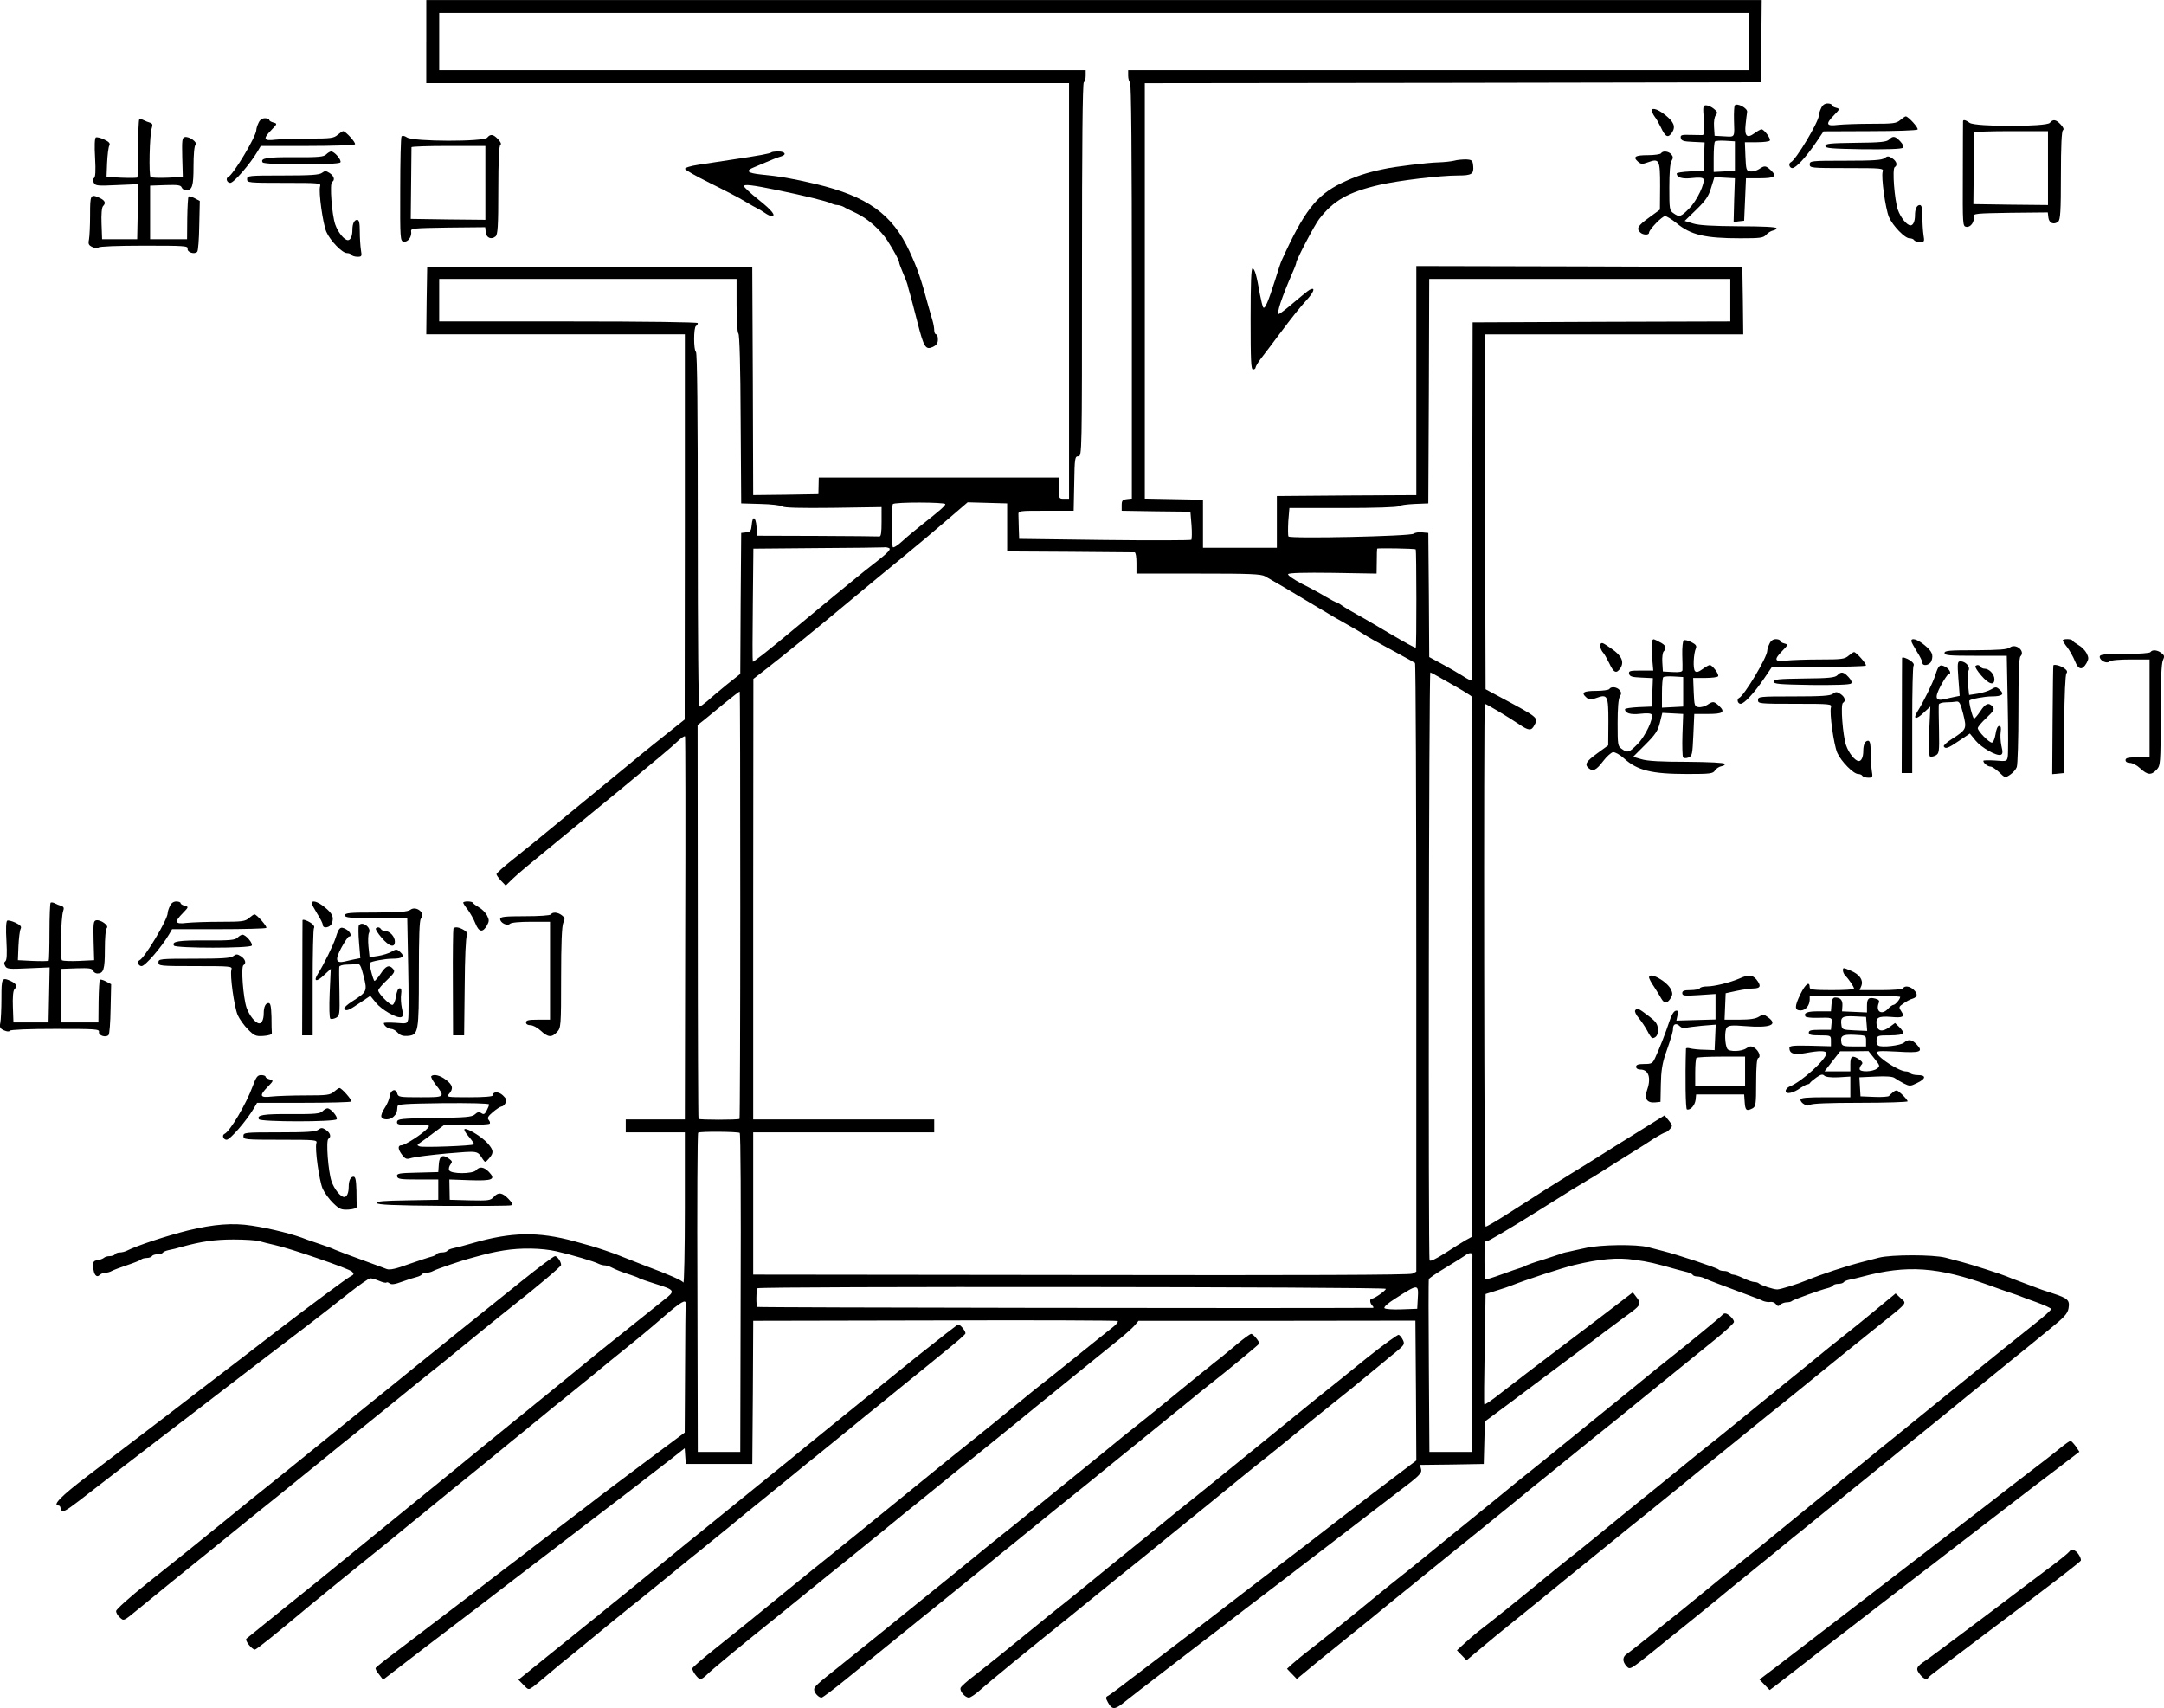 <?xml version="1.0" standalone="no"?>
<!DOCTYPE svg PUBLIC "-//W3C//DTD SVG 20010904//EN"
 "http://www.w3.org/TR/2001/REC-SVG-20010904/DTD/svg10.dtd">
<svg version="1.0" xmlns="http://www.w3.org/2000/svg"
 width="1171.593pt" height="924.631pt" viewBox="0 0 1171.593 924.631"
 preserveAspectRatio="xMidYMid meet">
<g transform="translate(-134.214,994) scale(0.1,-0.1)"
fill="#000000" stroke="none">
<g>
<path d="M3650 9715 l0 -225 1740 0 1740 0 0 -1125 0 -1125 -28 0 c-27 0 -27
1 -27 58 l0 57 -650 0 -650 0 -1 -45 -1 -45 -176 -3 -177 -2 -2 617 -3 618
-880 0 -880 0 -3 -182 -2 -183 700 0 700 0 0 -1042 -1 -1043 -94 -75 c-52 -41
-116 -93 -143 -115 -49 -40 -99 -81 -292 -240 -58 -47 -136 -112 -174 -143
-83 -69 -117 -96 -229 -186 -48 -38 -87 -73 -87 -78 0 -5 11 -21 25 -36 l25
-26 37 36 c36 34 88 77 248 208 86 70 251 206 335 275 209 173 279 231 311
262 20 19 38 31 40 26 2 -4 3 -473 1 -1040 l-2 -1033 -160 0 -160 0 0 -35 0
-35 160 0 160 0 0 -412 c0 -227 -4 -408 -8 -401 -8 12 -70 40 -212 93 -47 18
-99 39 -117 46 -18 8 -61 24 -95 35 -60 20 -79 26 -165 49 -197 54 -343 51
-553 -10 -41 -12 -87 -24 -103 -27 -15 -3 -30 -9 -33 -14 -3 -5 -16 -9 -29 -9
-13 0 -26 -4 -29 -9 -3 -5 -16 -11 -28 -14 -13 -3 -67 -21 -122 -40 -70 -26
-104 -33 -120 -27 -11 4 -47 18 -78 29 -129 47 -174 64 -203 76 -16 8 -52 21
-80 30 -27 9 -59 20 -70 24 -68 28 -194 60 -300 76 -103 16 -204 8 -345 -26
-119 -30 -274 -81 -332 -110 -10 -5 -27 -9 -37 -9 -11 0 -23 -4 -26 -10 -3 -5
-16 -10 -29 -10 -12 0 -26 -4 -31 -9 -6 -5 -21 -11 -35 -13 -21 -3 -25 -8 -23
-37 2 -41 18 -60 35 -43 7 7 20 12 30 12 10 0 26 4 36 10 9 5 46 19 82 31 36
12 69 25 75 30 5 5 19 9 31 9 13 0 26 5 29 10 3 6 17 10 30 10 13 0 26 4 29 9
3 5 18 11 33 14 16 3 46 10 68 17 106 29 179 40 281 40 61 0 124 -4 140 -9 16
-5 54 -14 84 -21 84 -18 403 -128 418 -144 12 -12 11 -16 -9 -26 -22 -12 -211
-152 -404 -300 -44 -34 -120 -93 -170 -131 -96 -73 -278 -213 -416 -319 -126
-96 -263 -201 -438 -334 -137 -104 -188 -156 -152 -156 6 0 11 -7 11 -15 0 -8
6 -15 13 -15 14 0 35 14 173 122 100 77 219 169 344 265 138 106 325 248 421
323 46 35 127 97 179 137 52 40 147 112 210 160 63 49 162 125 219 171 57 45
110 82 118 82 7 0 29 -6 48 -14 18 -8 36 -12 39 -9 3 3 11 1 18 -5 10 -7 28
-5 68 10 30 11 65 22 78 25 12 3 25 9 28 14 3 5 14 9 25 9 10 0 27 4 37 10 18
10 152 56 210 71 87 24 112 30 172 40 93 15 204 13 285 -5 87 -20 204 -55 227
-67 10 -5 25 -9 33 -9 8 0 23 -4 33 -9 29 -15 65 -29 107 -42 22 -7 45 -16 50
-20 6 -3 44 -16 85 -29 107 -33 110 -38 49 -85 -28 -22 -98 -78 -156 -125 -58
-47 -123 -98 -144 -115 -21 -16 -93 -75 -160 -130 -67 -55 -138 -113 -159
-130 -44 -36 -235 -191 -375 -305 -119 -98 -163 -134 -321 -262 -110 -89 -208
-169 -388 -316 -109 -90 -242 -197 -403 -326 -81 -66 -152 -123 -157 -127 -10
-9 30 -59 46 -59 8 0 96 70 298 239 64 53 245 200 290 236 21 17 93 75 161
130 67 55 138 114 159 130 21 17 70 57 110 90 40 33 90 74 111 90 21 17 93 75
160 130 67 55 138 114 159 130 20 17 70 57 110 90 40 33 90 74 111 90 21 17
93 75 160 130 67 55 138 114 159 130 106 85 151 123 232 193 87 75 114 90 112
65 -1 -7 -2 -167 -3 -355 l-2 -343 -192 -143 c-106 -79 -221 -166 -257 -193
-36 -28 -114 -88 -175 -134 -60 -46 -146 -112 -190 -145 -44 -34 -120 -93
-170 -130 -49 -38 -114 -87 -143 -110 -84 -64 -337 -257 -444 -338 -54 -40
-100 -77 -102 -81 -3 -4 5 -20 18 -35 l22 -29 100 77 c54 42 176 135 269 206
94 71 247 188 340 260 94 72 247 189 340 260 219 167 404 309 504 387 l80 63
3 -43 3 -42 180 0 180 0 3 387 2 388 983 2 c540 2 986 0 990 -3 5 -4 -8 -20
-28 -35 -20 -16 -107 -85 -192 -154 -85 -69 -170 -136 -188 -150 -18 -14 -57
-45 -87 -70 -94 -78 -299 -244 -339 -275 -21 -16 -115 -93 -210 -170 -94 -77
-188 -153 -209 -170 -20 -16 -93 -75 -160 -130 -68 -55 -140 -113 -161 -130
-21 -16 -115 -93 -210 -170 -245 -200 -245 -200 -388 -314 -72 -57 -131 -108
-131 -113 0 -16 32 -58 44 -58 7 0 23 12 37 26 20 21 182 155 399 329 20 17
93 75 160 130 68 55 140 114 161 130 21 17 115 93 210 170 94 77 188 154 209
170 20 17 93 75 160 130 68 55 140 114 161 130 21 17 115 93 210 170 94 77
188 154 209 170 20 17 93 75 160 130 68 55 153 124 189 153 36 29 75 64 86 77
l21 25 749 0 750 1 3 -379 2 -378 -107 -81 c-104 -78 -141 -107 -353 -270 -52
-41 -153 -118 -225 -173 -167 -128 -350 -268 -456 -350 -83 -64 -165 -127
-392 -299 -64 -50 -125 -95 -134 -100 -16 -8 -16 -12 -3 -36 21 -39 36 -41 77
-9 20 16 64 50 97 76 34 26 120 92 191 147 72 55 166 128 210 161 44 34 121
93 170 131 50 37 146 112 215 164 320 246 456 350 605 464 121 91 136 106 131
127 l-6 24 172 2 173 3 3 115 3 115 42 31 c23 17 150 111 281 210 132 98 282
211 335 251 53 39 115 86 139 103 47 36 50 45 23 79 l-19 25 -74 -57 c-40 -31
-179 -137 -308 -234 -129 -98 -276 -210 -327 -250 -50 -40 -93 -70 -95 -65 -2
4 -1 140 2 302 l5 295 60 19 c33 10 69 22 80 27 81 32 267 93 340 111 138 33
235 42 327 28 75 -10 112 -19 228 -52 19 -5 45 -12 58 -15 12 -3 25 -9 28 -14
3 -5 14 -9 25 -9 10 0 27 -4 37 -9 9 -5 44 -19 77 -31 33 -12 69 -26 80 -30
11 -4 47 -18 80 -30 33 -12 70 -26 81 -32 12 -5 30 -8 40 -6 11 2 24 -3 31
-12 9 -12 14 -13 24 -2 7 6 23 12 34 12 12 0 25 3 28 7 7 7 159 62 195 70 12
3 25 9 28 14 3 5 16 9 29 9 13 0 26 4 29 9 3 5 18 11 33 14 16 3 46 10 68 16
242 65 409 53 690 -48 33 -12 80 -29 105 -37 25 -8 52 -18 60 -21 8 -4 48 -18
89 -33 41 -15 76 -31 78 -36 1 -5 -39 -41 -90 -81 -78 -62 -232 -185 -443
-357 -192 -156 -302 -245 -334 -271 -21 -16 -91 -74 -156 -127 -66 -53 -187
-152 -271 -220 -83 -68 -206 -168 -273 -223 -68 -55 -140 -113 -161 -130 -21
-16 -93 -75 -160 -130 -67 -55 -136 -111 -154 -125 -18 -14 -77 -61 -131 -106
-55 -44 -109 -87 -121 -95 -28 -17 -29 -43 -4 -70 18 -19 19 -18 151 88 73 59
150 122 171 138 21 17 93 75 160 130 67 55 138 114 159 130 20 17 93 75 160
130 67 55 139 114 160 130 21 17 93 75 160 130 67 55 139 114 160 130 21 17
93 75 160 130 67 55 139 114 160 130 21 17 93 75 160 130 67 55 139 114 160
130 21 17 91 74 156 127 66 53 162 131 214 174 78 63 96 83 101 111 8 45 -3
55 -86 82 -38 12 -79 26 -90 31 -11 4 -47 18 -80 30 -33 12 -69 26 -80 31 -25
11 -187 63 -240 77 -22 6 -62 17 -90 24 -66 17 -294 17 -360 0 -27 -7 -66 -17
-85 -22 -95 -24 -227 -68 -305 -100 -50 -21 -143 -50 -161 -50 -22 0 -90 23
-100 33 -4 4 -15 7 -24 7 -9 0 -35 9 -58 20 -22 11 -48 20 -56 20 -8 0 -18 5
-21 10 -3 6 -17 10 -30 10 -13 0 -26 4 -29 8 -5 8 -224 81 -301 100 -22 6 -59
15 -81 21 -62 16 -258 14 -339 -5 -39 -8 -81 -18 -95 -21 -14 -2 -34 -8 -45
-13 -11 -4 -54 -18 -95 -31 -41 -12 -79 -26 -85 -29 -5 -4 -19 -10 -30 -13
-11 -3 -58 -19 -104 -36 -46 -17 -86 -29 -88 -27 -3 2 -4 44 -4 93 0 118 0
113 11 113 9 0 109 59 268 158 166 105 248 155 279 173 17 10 56 33 85 52 29
19 91 58 138 87 47 29 109 68 137 87 29 18 57 33 61 33 5 0 16 8 25 18 15 16
15 20 -6 46 l-23 28 -82 -51 c-172 -107 -238 -148 -277 -173 -22 -14 -89 -56
-150 -93 -124 -77 -159 -99 -333 -211 -67 -43 -125 -77 -127 -74 -8 8 -11
2830 -4 2830 8 0 128 -72 186 -111 51 -35 66 -36 82 -5 23 41 23 41 -184 152
l-80 43 -3 960 -2 961 700 0 700 0 -2 183 -3 182 -882 3 -883 2 0 -620 0 -620
-377 -2 -378 -3 0 -140 0 -140 -200 0 -200 0 0 130 0 130 -157 3 -158 3 0
1124 0 1125 1668 2 1667 3 3 223 2 222 -3615 0 -3615 0 0 -225z m7160 0 l0
-155 -1680 0 -1680 0 0 -29 c0 -17 5 -33 10 -36 7 -4 10 -392 10 -1130 l0
-1124 -27 -3 c-24 -3 -28 -8 -28 -33 l0 -30 186 -3 186 -2 6 -73 c3 -39 2 -75
-1 -79 -4 -3 -215 -4 -469 -1 l-463 6 -2 54 c-1 29 -2 63 -2 76 -1 22 0 22
149 22 l150 0 3 148 c2 139 4 147 22 147 20 0 20 11 20 1009 0 663 3 1012 10
1016 6 3 10 19 10 36 l0 29 -1750 0 -1750 0 0 155 0 155 3545 0 3545 0 0 -155z
m-5480 -1428 c0 -81 4 -147 10 -153 6 -6 11 -181 12 -464 l3 -455 104 -3 c58
-1 111 -8 118 -13 8 -8 98 -10 275 -8 l263 4 0 -80 c0 -58 -3 -80 -12 -79 -7
1 -159 2 -337 3 l-325 1 -3 48 c-4 56 -22 63 -26 10 -3 -32 -7 -37 -30 -40
l-27 -3 -3 -381 -2 -382 -73 -58 c-39 -32 -87 -72 -105 -89 -19 -16 -38 -30
-43 -30 -6 0 -9 372 -9 957 0 637 -3 959 -10 963 -13 8 -13 132 0 140 6 3 10
10 10 16 0 5 -269 9 -700 9 l-700 0 0 115 0 115 805 0 805 0 0 -143z m5380 28
l0 -115 -697 -2 -698 -3 -2 -965 c-2 -531 -3 -969 -3 -973 0 -4 -24 7 -52 26
-29 18 -81 48 -115 66 l-63 34 -2 336 -3 336 -33 3 c-18 2 -39 -1 -46 -7 -16
-14 -671 -28 -678 -15 -3 5 -3 42 -1 82 l6 72 291 0 c171 0 296 4 302 10 5 5
43 10 84 12 l75 3 3 608 2 607 815 0 815 0 0 -115z m-4250 -1104 c0 -9 -28
-34 -126 -111 -32 -25 -79 -64 -105 -88 -26 -24 -50 -39 -53 -34 -7 11 -7 222
0 233 7 12 284 11 284 0z m335 -126 l0 -130 340 -2 c187 -2 345 -3 350 -3 6 0
10 -25 10 -57 l0 -58 335 0 c279 0 339 -2 362 -15 43 -24 135 -78 268 -158 69
-42 150 -89 180 -105 30 -17 66 -38 80 -47 25 -17 86 -51 210 -118 36 -19 68
-38 73 -41 4 -4 7 -747 7 -1651 l0 -1644 -22 -11 c-16 -7 -587 -9 -1795 -7
l-1773 2 0 385 0 385 490 0 490 0 0 35 0 35 -490 0 -490 0 0 1193 1 1192 71
55 c84 65 279 223 493 402 55 46 163 135 240 198 77 63 189 157 248 208 l108
93 107 -3 107 -3 0 -130z m-638 -113 c9 -6 -12 -27 -64 -68 -42 -32 -95 -75
-118 -94 -23 -19 -73 -60 -110 -90 -37 -30 -152 -126 -256 -212 -104 -87 -190
-154 -191 -150 -2 4 -2 143 0 309 l3 303 342 3 c188 1 351 3 362 4 11 2 26 -1
32 -5z m2850 -6 c4 -4 5 -528 0 -532 -2 -3 -62 30 -133 72 -71 42 -154 91
-184 107 -30 17 -67 38 -82 49 -14 10 -29 18 -32 18 -3 0 -28 13 -55 29 -28
17 -86 49 -131 71 -45 24 -77 46 -74 52 5 7 87 9 243 7 l236 -4 1 65 c0 36 1
67 2 70 2 4 204 1 209 -4z m191 -728 c59 -33 109 -64 112 -69 3 -4 4 -664 2
-1466 l-2 -1459 -33 -18 c-17 -10 -67 -41 -110 -69 -50 -32 -81 -47 -85 -40
-8 13 -4 3183 4 3183 3 0 53 -28 112 -62z m-3848 -1198 c0 -634 -2 -1155 -4
-1157 -6 -6 -217 -6 -222 0 -2 2 -4 483 -4 1068 l-1 1064 32 25 c17 14 67 55
112 92 45 37 83 66 84 64 2 -2 3 -522 3 -1156z m-3 -1233 c5 -3 7 -393 5 -866
l-2 -861 -115 0 -115 0 -2 861 c-2 473 0 863 4 867 8 8 213 6 225 -1z m3967
-665 c-1 -7 -2 -248 -2 -537 l-2 -525 -115 0 -114 0 -3 463 c-2 254 -2 467 0
472 1 6 42 33 90 62 48 29 96 59 107 67 22 17 41 16 39 -2z m-469 -179 c0 -10
-62 -53 -75 -53 -14 0 -12 -24 2 -38 7 -7 8 -12 3 -12 -433 -3 -3330 1 -3333
5 -7 6 -6 90 1 101 6 11 3402 8 3402 -3z m173 -54 l-3 -54 -84 -3 c-46 -2 -88
1 -93 6 -6 6 18 27 59 53 125 80 126 80 121 -2z"/>
</g>
<g>
<path d="M10734 9369 c-3 -5 -5 -40 -4 -77 3 -99 7 -93 -52 -90 l-53 3 -3 48
c-2 29 2 55 10 64 10 13 9 18 -11 34 -13 11 -32 19 -42 19 -17 0 -18 -6 -12
-80 5 -65 3 -80 -8 -81 -8 0 -38 0 -67 1 -47 1 -53 -1 -50 -17 3 -15 15 -19
66 -21 l63 -3 -3 -77 -3 -77 -72 -3 c-40 -2 -73 -7 -73 -11 0 -22 30 -31 82
-25 35 4 58 3 62 -4 12 -20 -34 -118 -76 -160 -46 -47 -54 -49 -86 -26 -21 14
-22 22 -22 140 0 79 4 131 12 143 9 15 9 23 -1 35 -15 18 -47 21 -56 6 -3 -5
-35 -10 -70 -10 -70 0 -84 -9 -55 -35 16 -14 23 -15 53 -4 63 23 67 15 67
-128 l-1 -128 -59 -43 c-61 -44 -69 -59 -48 -80 15 -15 48 -16 48 -2 0 17 71
90 87 90 8 0 36 -17 62 -38 77 -64 154 -82 346 -82 108 0 124 2 139 19 10 11
27 21 37 23 11 2 20 8 19 13 0 6 -75 10 -203 10 -143 1 -216 5 -248 15 l-46
14 62 60 c51 50 67 72 81 119 l18 58 55 -3 56 -3 -4 -118 -3 -119 28 4 29 3 5
115 5 115 74 0 c82 0 96 10 60 44 -27 25 -33 26 -64 5 -13 -8 -34 -14 -47 -12
-21 3 -23 8 -26 81 l-3 77 65 0 c36 0 67 4 70 9 7 10 -31 61 -45 61 -5 0 -23
-10 -39 -22 -40 -29 -54 -15 -47 49 3 26 6 56 8 66 5 21 -56 53 -67 36z m1
-274 l0 -80 -57 -3 -58 -3 0 79 c0 43 3 82 7 86 4 4 30 6 58 4 l50 -3 0 -80z"/>
</g>
<g>
<path d="M11202 9355 c-7 -14 -12 -31 -12 -38 0 -35 -125 -243 -152 -255 -15
-7 -8 -32 8 -32 19 0 73 58 127 137 l42 62 252 1 c138 0 254 4 257 9 6 9 -51
71 -64 71 -4 0 -17 -9 -30 -20 -21 -18 -37 -20 -154 -20 -72 0 -155 -3 -183
-6 -64 -8 -69 4 -21 53 32 33 32 34 10 40 -12 3 -22 9 -22 14 0 5 -11 9 -23 9
-16 0 -28 -9 -35 -25z"/>
</g>
<g>
<path d="M10287 9333 c4 -10 11 -22 16 -28 5 -5 19 -30 31 -54 25 -54 39 -60
61 -28 20 32 10 57 -39 96 -44 35 -80 42 -69 14z"/>
</g>
<g>
<path d="M2096 9293 c-3 -4 -6 -75 -6 -158 0 -83 -2 -154 -4 -156 -2 -2 -41
-3 -86 -1 l-81 4 3 76 c2 42 7 85 12 94 6 12 -1 20 -28 33 -19 9 -39 14 -45
11 -6 -4 -8 -46 -4 -110 4 -72 2 -105 -6 -110 -7 -5 -8 -13 -1 -25 8 -17 21
-18 125 -13 l116 5 -3 -149 -3 -149 -95 0 -95 0 -3 84 c-2 49 1 88 8 95 17 17
11 30 -17 44 -51 23 -53 20 -53 -92 0 -57 -3 -117 -6 -133 -5 -24 -2 -31 20
-41 16 -7 28 -8 31 -2 4 6 103 10 246 10 223 0 240 -1 237 -17 -3 -19 38 -32
52 -16 5 4 10 68 11 142 l3 133 -28 15 c-15 8 -30 12 -33 9 -3 -3 -6 -56 -7
-118 l-1 -113 -100 0 -100 0 0 145 0 145 83 3 c67 2 83 0 88 -13 3 -8 14 -15
23 -15 34 0 41 21 41 130 0 61 4 110 11 117 12 12 -34 46 -58 41 -15 -3 -16
-18 -14 -110 l3 -106 -82 -4 c-45 -2 -86 0 -92 3 -11 7 -6 232 6 266 6 18 4
24 -10 29 -11 3 -26 9 -35 14 -9 5 -20 6 -23 3z"/>
</g>
<g>
<path d="M2742 9275 c-7 -14 -12 -31 -12 -38 0 -35 -125 -243 -152 -255 -16
-7 -7 -32 11 -32 19 0 108 103 148 171 l17 29 253 0 c138 0 254 4 257 9 6 9
-51 71 -64 71 -4 0 -17 -9 -30 -20 -21 -18 -37 -20 -154 -20 -72 0 -155 -3
-183 -6 -64 -8 -69 4 -21 53 32 33 32 34 10 40 -12 3 -22 9 -22 14 0 5 -11 9
-23 9 -16 0 -28 -9 -35 -25z"/>
</g>
<g>
<path d="M11970 9283 c0 -5 -1 -134 -1 -288 -1 -275 -1 -280 19 -283 23 -4 45
27 40 56 -3 16 14 17 199 20 l202 2 3 -27 c3 -31 30 -42 53 -23 12 10 15 55
15 251 0 159 4 240 11 244 7 5 2 16 -12 31 -26 28 -42 30 -59 9 -18 -22 -405
-22 -434 0 -22 16 -36 19 -36 8z m460 -253 l0 -200 -202 2 -202 3 2 190 c1
105 2 193 2 198 0 4 90 7 200 7 l200 0 0 -200z"/>
</g>
<g>
<path d="M3516 9201 c-4 -6 -7 -135 -7 -288 -1 -271 0 -278 19 -281 23 -4 45
27 40 56 -3 16 14 17 199 20 l202 2 3 -27 c3 -31 30 -42 53 -23 12 10 15 55
15 251 0 159 4 240 11 244 7 5 2 16 -12 31 -26 28 -42 30 -59 9 -19 -23 -400
-22 -434 1 -16 10 -26 11 -30 5z m454 -251 l0 -200 -202 2 -202 3 2 190 c1
105 2 193 2 198 0 4 90 7 200 7 l200 0 0 -200z"/>
</g>
<g>
<path d="M11569 9184 c-13 -12 -46 -16 -180 -17 -138 -2 -164 -4 -164 -17 0
-13 31 -15 204 -18 128 -1 208 1 215 8 6 6 2 18 -14 35 -27 29 -40 31 -61 9z"/>
</g>
<g>
<path d="M3108 9104 c-13 -13 -41 -16 -169 -15 -150 1 -189 -5 -175 -28 10
-15 412 -15 421 0 8 12 -32 59 -50 59 -6 0 -18 -7 -27 -16z"/>
</g>
<g>
<path d="M5518 9115 c-6 -6 -62 -17 -218 -40 -58 -9 -138 -21 -177 -27 -41 -6
-73 -16 -72 -22 0 -6 62 -41 137 -78 75 -37 160 -81 187 -98 28 -17 57 -33 65
-37 8 -3 27 -15 42 -25 14 -10 31 -18 37 -18 27 0 4 30 -70 89 -43 34 -79 68
-79 73 0 12 43 7 180 -21 150 -31 272 -61 292 -72 10 -5 25 -9 33 -9 8 0 23
-4 33 -9 9 -6 42 -22 72 -36 61 -29 129 -90 167 -148 37 -58 63 -107 63 -117
0 -6 9 -29 19 -53 10 -23 22 -53 26 -67 3 -14 10 -38 15 -55 5 -16 22 -84 39
-149 35 -137 44 -152 84 -134 20 10 27 20 27 41 0 15 -4 27 -10 27 -5 0 -10
10 -10 22 0 12 -4 35 -9 52 -5 17 -15 51 -22 76 -40 150 -59 205 -103 300 -93
201 -228 297 -508 364 -128 30 -198 42 -293 51 -77 8 -90 20 -39 40 21 9 50
21 64 27 32 14 60 25 83 32 29 9 19 26 -16 26 -19 0 -36 -2 -39 -5z"/>
</g>
<g>
<path d="M11545 9084 c-14 -11 -63 -14 -212 -14 -186 0 -193 -1 -193 -20 0
-19 7 -20 201 -20 192 0 200 -1 194 -19 -9 -29 15 -201 34 -246 21 -48 86
-115 111 -115 11 0 22 -4 25 -10 3 -5 18 -10 32 -10 24 0 25 2 19 38 -3 20 -6
65 -6 100 0 46 -4 62 -14 62 -16 0 -26 -21 -26 -55 0 -33 -10 -55 -24 -55 -20
0 -54 42 -69 85 -18 53 -31 221 -17 230 17 10 11 32 -13 48 -20 13 -26 13 -42
1z"/>
</g>
<g>
<path d="M9215 9070 c-16 -4 -55 -8 -85 -9 -55 -1 -238 -23 -295 -36 -97 -20
-155 -40 -232 -77 -135 -66 -201 -152 -322 -418 -4 -8 -20 -55 -35 -105 -37
-116 -55 -159 -64 -150 -4 3 -12 37 -19 73 -17 99 -27 135 -39 139 -8 3 -11
-80 -11 -272 0 -227 2 -275 13 -275 8 0 14 5 14 11 0 5 13 27 28 47 16 20 61
80 100 132 75 100 106 139 159 198 32 38 35 59 5 43 -9 -5 -48 -37 -87 -70
-38 -33 -74 -60 -79 -61 -15 0 15 89 75 227 11 24 19 47 19 51 0 15 99 204
124 236 77 100 157 146 326 185 105 24 328 51 427 51 73 0 85 8 81 51 -3 31
-6 34 -38 36 -19 0 -48 -2 -65 -7z"/>
</g>
<g>
<path d="M3085 9004 c-14 -11 -63 -14 -212 -14 -186 0 -193 -1 -193 -20 0 -19
7 -20 201 -20 192 0 200 -1 194 -19 -9 -29 15 -201 34 -246 21 -48 86 -115
111 -115 11 0 22 -4 25 -10 3 -5 18 -10 32 -10 24 0 25 2 19 38 -3 20 -6 65
-6 100 0 46 -4 62 -14 62 -16 0 -26 -21 -26 -55 0 -33 -10 -55 -24 -55 -20 0
-54 42 -69 85 -18 53 -31 221 -17 230 17 10 11 32 -13 48 -20 13 -26 13 -42 1z"/>
</g>
<g>
<path d="M10287 6473 c-4 -3 -4 -42 -1 -85 l7 -78 -67 0 c-59 0 -67 -2 -64
-17 3 -15 16 -19 66 -21 l63 -3 -3 -77 -3 -77 -72 -3 c-40 -2 -73 -7 -73 -11
0 -22 30 -31 82 -25 35 4 58 3 62 -4 12 -20 -34 -118 -76 -160 -46 -47 -54
-49 -86 -26 -21 14 -22 22 -22 140 0 79 4 131 12 143 9 15 9 23 -1 35 -15 18
-47 21 -56 6 -3 -5 -35 -10 -70 -10 -70 0 -84 -9 -55 -35 16 -14 23 -15 53 -4
63 23 67 15 67 -128 l-1 -128 -59 -43 c-62 -45 -71 -61 -45 -82 22 -18 40 -9
77 40 19 25 43 46 53 48 11 1 37 -13 59 -33 73 -66 149 -85 344 -85 125 0 138
2 149 19 7 11 23 21 35 23 13 2 21 8 18 13 -3 6 -82 10 -205 11 -139 0 -214 4
-246 14 l-45 13 66 66 c55 55 68 75 79 119 l13 53 57 -3 56 -3 -4 -112 c-2
-61 0 -116 3 -122 4 -6 15 -7 29 -2 21 8 22 16 27 122 l5 114 74 0 c82 0 96
10 60 44 -27 25 -33 26 -64 5 -13 -8 -34 -14 -47 -12 -21 3 -23 8 -26 81 l-3
77 65 0 c36 0 67 4 70 9 7 10 -31 61 -45 61 -5 0 -23 -10 -39 -22 -22 -16 -33
-19 -41 -11 -12 12 -8 96 5 124 5 13 -1 21 -25 33 -17 9 -36 13 -41 10 -5 -4
-9 -38 -8 -78 1 -39 2 -77 1 -84 -1 -9 -16 -12 -53 -10 l-53 3 -3 49 c-2 27 2
54 7 59 19 19 12 35 -21 51 -36 19 -33 18 -41 9z m168 -278 l0 -80 -57 -3 -58
-3 0 79 c0 43 3 82 7 86 4 4 30 6 58 4 l50 -3 0 -80z"/>
</g>
<g>
<path d="M10922 6455 c-7 -14 -12 -31 -12 -38 0 -35 -125 -243 -152 -255 -15
-7 -8 -32 8 -32 19 0 73 58 127 137 l42 62 251 1 c138 0 254 3 258 7 6 7 -52
73 -64 73 -4 0 -17 -9 -30 -20 -21 -18 -37 -20 -154 -20 -72 0 -155 -3 -183
-6 -64 -8 -69 4 -21 53 32 33 32 34 10 40 -12 3 -22 9 -22 14 0 5 -11 9 -23 9
-16 0 -28 -9 -35 -25z"/>
</g>
<g>
<path d="M11690 6470 c0 -5 14 -31 30 -57 17 -26 30 -53 30 -60 0 -22 40 -15
49 9 12 33 3 53 -39 87 -38 31 -70 40 -70 21z"/>
</g>
<g>
<path d="M12510 6473 c0 -3 11 -21 25 -38 13 -18 32 -51 41 -74 19 -48 40 -51
63 -10 12 22 12 29 0 53 -8 15 -27 35 -44 44 -16 10 -31 20 -33 25 -4 9 -52
10 -52 0z"/>
</g>
<g>
<path d="M10007 6454 c-6 -7 2 -34 16 -49 5 -5 19 -30 31 -54 25 -54 39 -60
61 -28 22 34 7 68 -49 106 -48 33 -50 34 -59 25z"/>
</g>
<g>
<path d="M12224 6435 c-15 -11 -57 -14 -186 -15 -143 0 -168 -2 -168 -15 0
-13 25 -15 169 -15 l168 0 5 -261 c3 -144 3 -273 0 -287 -5 -24 -7 -24 -68
-19 -35 2 -64 2 -64 -2 0 -12 24 -31 39 -31 8 0 29 -14 47 -31 32 -31 32 -31
59 -13 15 10 31 28 36 41 5 14 9 151 9 307 0 197 3 285 11 293 28 28 -25 72
-57 48z"/>
</g>
<g>
<path d="M12985 6410 c-4 -6 -62 -10 -141 -10 -111 0 -134 -3 -134 -15 0 -21
39 -40 53 -26 7 7 53 11 114 11 l103 0 0 -265 0 -265 -65 0 c-51 0 -65 -3 -65
-15 0 -9 9 -15 24 -15 13 0 38 -13 56 -30 39 -36 59 -38 88 -7 21 23 22 30 22
295 0 185 4 279 12 297 10 22 9 27 -8 40 -22 17 -50 19 -59 5z"/>
</g>
<g>
<path d="M11640 6378 c0 -2 -1 -142 -1 -313 l-1 -310 29 0 28 0 0 285 c0 157
3 290 7 296 5 7 -2 18 -17 28 -21 14 -45 21 -45 14z"/>
</g>
<g>
<path d="M11945 6266 l7 -93 -30 -6 c-16 -3 -40 -9 -53 -12 -49 -11 -54 8 -19
74 18 33 37 61 41 61 19 0 8 27 -16 40 -30 16 -38 10 -55 -45 -13 -41 -66
-149 -97 -197 -26 -42 -7 -46 33 -7 l37 34 -6 -132 c-3 -75 -2 -135 4 -138 5
-3 18 -1 30 5 20 11 21 18 19 138 -2 70 -2 132 -1 138 0 6 18 12 39 12 20 0
46 2 56 4 16 2 22 -8 37 -67 20 -81 19 -84 -62 -136 -27 -17 -46 -35 -43 -40
9 -15 23 -10 83 31 l58 39 31 -38 c32 -39 115 -86 137 -77 10 4 11 15 3 48 -5
24 -7 58 -4 76 3 22 1 32 -8 32 -9 0 -16 -18 -20 -45 -4 -26 -13 -45 -20 -45
-15 0 -76 62 -76 78 0 7 21 32 47 56 40 38 45 47 34 60 -21 25 -39 19 -67 -24
-15 -22 -30 -40 -34 -40 -7 0 -31 93 -25 98 8 8 83 22 120 22 57 0 71 12 45
35 -19 18 -23 18 -48 3 -15 -9 -48 -19 -73 -23 l-46 -7 -6 58 c-3 31 -2 65 3
74 11 20 -16 50 -44 50 -16 0 -17 -8 -11 -94z"/>
</g>
<g>
<path d="M12037 6334 c-3 -4 10 -26 31 -50 42 -49 72 -57 72 -21 0 27 -28 57
-53 57 -9 0 -19 5 -22 10 -7 11 -19 13 -28 4z"/>
</g>
<g>
<path d="M12459 6338 c-1 -2 -3 -135 -4 -296 l-2 -293 31 3 31 3 3 264 c1 158
6 269 12 276 7 9 3 17 -14 29 -22 14 -53 21 -57 14z"/>
</g>
<g>
<path d="M11289 6284 c-13 -12 -46 -16 -180 -17 -138 -2 -164 -4 -164 -17 0
-13 31 -15 204 -18 128 -1 208 1 215 8 6 6 2 18 -14 35 -27 29 -40 31 -61 9z"/>
</g>
<g>
<path d="M11265 6184 c-14 -11 -63 -14 -212 -14 -186 0 -193 -1 -193 -20 0
-19 7 -20 201 -20 192 0 200 -1 194 -19 -9 -29 15 -201 34 -246 21 -47 88
-115 113 -115 9 0 20 -4 23 -10 3 -5 18 -10 32 -10 24 0 25 2 19 38 -3 20 -6
65 -6 100 0 46 -4 62 -14 62 -16 0 -26 -21 -26 -55 0 -33 -10 -55 -24 -55 -20
0 -54 42 -69 85 -18 53 -31 221 -17 230 17 10 11 32 -13 48 -20 13 -26 13 -42
1z"/>
</g>
<g>
<path d="M1616 5053 c-3 -4 -6 -75 -6 -158 0 -83 -2 -154 -4 -156 -2 -2 -41
-3 -86 -1 l-81 4 3 76 c2 42 7 85 12 94 6 12 -1 20 -28 33 -19 9 -39 14 -45
11 -6 -4 -8 -46 -4 -110 4 -72 2 -105 -6 -110 -7 -5 -8 -13 -1 -25 8 -17 21
-18 125 -13 l116 5 -3 -149 -3 -149 -95 0 -95 0 -3 84 c-2 49 1 88 8 95 17 17
11 30 -17 44 -51 23 -53 20 -53 -92 0 -57 -3 -117 -6 -133 -5 -24 -2 -31 20
-41 16 -7 28 -8 31 -2 4 6 103 10 246 10 223 0 240 -1 237 -17 -3 -19 38 -32
52 -16 5 4 10 68 11 142 l3 133 -28 15 c-15 8 -30 12 -33 9 -3 -3 -6 -56 -7
-118 l-1 -113 -100 0 -100 0 0 145 0 145 83 3 c67 2 83 0 88 -13 3 -8 14 -15
23 -15 34 0 41 21 41 130 0 61 4 110 11 117 12 12 -34 46 -58 41 -15 -3 -16
-18 -14 -110 l3 -106 -82 -4 c-45 -2 -86 0 -92 3 -11 7 -6 232 6 266 6 18 4
24 -10 29 -11 3 -26 9 -35 14 -9 5 -20 6 -23 3z"/>
</g>
<g>
<path d="M2262 5035 c-7 -14 -12 -31 -12 -38 0 -35 -125 -243 -152 -255 -16
-7 -7 -32 11 -32 19 0 108 103 148 171 l17 29 251 0 c139 0 255 3 259 7 6 7
-52 73 -64 73 -4 0 -17 -9 -30 -20 -21 -18 -37 -20 -154 -20 -72 0 -155 -3
-183 -6 -64 -8 -69 4 -21 53 32 33 32 34 10 40 -12 3 -22 9 -22 14 0 5 -11 9
-23 9 -16 0 -28 -9 -35 -25z"/>
</g>
<g>
<path d="M3030 5050 c0 -5 14 -31 30 -57 17 -26 30 -53 30 -60 0 -22 40 -15
49 9 12 33 3 53 -39 87 -38 31 -70 40 -70 21z"/>
</g>
<g>
<path d="M3850 5053 c0 -3 11 -21 25 -38 13 -18 32 -51 41 -74 19 -48 40 -51
63 -10 12 22 12 29 0 53 -8 15 -27 35 -44 44 -16 10 -31 20 -33 25 -4 9 -52
10 -52 0z"/>
</g>
<g>
<path d="M3564 5015 c-15 -11 -57 -14 -186 -15 -143 0 -168 -2 -168 -15 0 -13
25 -15 169 -15 l168 0 5 -261 c3 -144 3 -273 0 -287 -5 -24 -7 -24 -68 -19
-35 2 -64 2 -64 -2 0 -13 24 -31 40 -31 9 0 25 -9 35 -20 14 -15 29 -20 54
-18 59 5 61 17 61 339 0 199 3 288 11 296 28 28 -25 72 -57 48z"/>
</g>
<g>
<path d="M4325 4990 c-4 -6 -62 -10 -141 -10 -111 0 -134 -3 -134 -15 0 -21
39 -40 53 -26 7 7 53 11 114 11 l103 0 0 -265 0 -265 -65 0 c-51 0 -65 -3 -65
-15 0 -9 9 -15 24 -15 13 0 38 -13 56 -30 39 -36 59 -38 88 -7 21 23 22 30 22
295 0 185 4 279 12 297 10 22 9 27 -8 40 -22 17 -50 19 -59 5z"/>
</g>
<g>
<path d="M2980 4958 c0 -2 -1 -142 -1 -313 l-1 -310 29 0 28 0 0 285 c0 157 3
290 7 296 5 7 -2 18 -17 28 -21 14 -45 21 -45 14z"/>
</g>
<g>
<path d="M3285 4930 c-3 -5 -3 -47 1 -93 l7 -84 -31 -6 c-16 -3 -40 -9 -53
-12 -49 -11 -54 8 -19 74 18 33 37 61 41 61 19 0 8 27 -16 40 -30 16 -38 10
-55 -45 -13 -41 -66 -149 -97 -197 -26 -42 -7 -46 33 -7 l37 34 -6 -132 c-3
-75 -2 -135 4 -138 5 -3 18 -1 30 5 20 11 21 18 19 138 -2 70 -2 132 -1 138 0
6 18 12 39 12 20 0 46 2 56 4 16 2 22 -8 37 -67 20 -81 19 -84 -62 -136 -27
-17 -46 -35 -43 -40 9 -15 23 -10 83 31 l58 39 31 -38 c32 -39 115 -86 137
-77 10 4 11 15 3 48 -5 24 -7 58 -4 76 3 22 1 32 -8 32 -9 0 -16 -18 -20 -45
-4 -26 -13 -45 -20 -45 -15 0 -76 62 -76 78 0 7 21 32 47 56 40 38 45 47 34
60 -21 25 -39 19 -67 -24 -15 -22 -30 -40 -34 -40 -7 0 -31 93 -25 98 8 8 83
22 120 22 57 0 71 12 45 35 -19 18 -23 18 -48 3 -15 -9 -48 -19 -73 -23 l-46
-7 -6 58 c-3 31 -2 65 3 74 15 28 -38 67 -55 40z"/>
</g>
<g>
<path d="M3377 4914 c-3 -4 10 -26 31 -50 42 -49 72 -57 72 -21 0 27 -28 57
-53 57 -9 0 -19 5 -22 10 -7 11 -19 13 -28 4z"/>
</g>
<g>
<path d="M3797 4913 c-2 -5 -4 -136 -3 -293 l1 -285 30 0 30 0 3 264 c1 158 6
269 12 276 7 9 3 17 -14 29 -27 17 -52 21 -59 9z"/>
</g>
<g>
<path d="M2628 4864 c-13 -13 -41 -16 -169 -15 -150 1 -189 -5 -175 -28 10
-15 412 -15 421 0 8 12 -32 59 -50 59 -6 0 -18 -7 -27 -16z"/>
</g>
<g>
<path d="M2605 4764 c-14 -11 -63 -14 -212 -14 -186 0 -193 -1 -193 -20 0 -19
7 -20 201 -20 192 0 200 -1 194 -19 -9 -29 15 -201 34 -246 10 -22 35 -57 56
-78 34 -34 42 -38 84 -35 29 2 46 8 45 16 -1 6 -2 46 -2 87 -2 57 -5 75 -16
75 -16 0 -26 -21 -26 -55 0 -33 -10 -55 -24 -55 -20 0 -54 42 -69 85 -18 53
-31 221 -17 230 17 10 11 32 -13 48 -20 13 -26 13 -42 1z"/>
</g>
<g>
<path d="M11320 4686 c0 -8 6 -21 13 -28 19 -19 47 -61 47 -70 0 -5 -54 -8
-120 -8 -98 0 -120 3 -120 14 0 37 -22 21 -50 -35 -33 -68 -33 -89 1 -89 26 0
48 26 49 58 l0 22 245 0 c135 0 245 -3 245 -7 -1 -13 -27 -43 -37 -43 -5 0
-18 -9 -28 -20 -35 -39 -70 -16 -51 31 5 12 0 18 -19 23 -36 9 -45 1 -45 -40
l0 -35 -67 3 -68 3 2 30 c2 30 -10 45 -39 45 -12 0 -18 -10 -20 -37 l-3 -38
-65 0 c-61 1 -85 -8 -73 -28 3 -4 30 -8 62 -7 85 2 83 3 79 -32 l-3 -33 -60 0
c-47 0 -60 -3 -60 -15 0 -12 13 -15 60 -15 60 0 60 -1 60 -30 l0 -29 -112 3
c-93 2 -113 0 -113 -12 0 -31 26 -39 86 -28 75 14 114 14 114 -1 0 -33 -134
-154 -197 -179 -13 -5 -23 -16 -23 -25 0 -20 41 -12 81 17 15 10 32 19 37 19
6 0 12 4 14 8 2 4 17 17 34 29 24 17 34 19 43 10 7 -7 35 -11 76 -9 l65 4 0
-56 0 -56 -135 0 c-102 0 -135 -3 -135 -13 0 -19 40 -41 53 -28 7 7 97 11 269
11 142 0 258 4 258 8 0 5 -13 21 -30 37 -26 25 -31 26 -47 14 -10 -8 -21 -18
-24 -22 -3 -4 -39 -7 -80 -5 l-74 3 -3 51 -3 52 88 4 c59 3 93 0 103 -8 8 -6
30 -19 49 -29 32 -16 36 -16 72 2 49 23 51 43 5 43 -19 0 -38 5 -41 10 -3 6
-15 10 -25 10 -34 0 -144 70 -155 98 -5 13 9 14 109 9 126 -8 143 -1 105 39
-25 27 -45 30 -68 10 -18 -16 -122 -28 -140 -16 -7 4 -11 18 -9 31 3 23 7 24
72 24 40 0 71 5 73 11 2 5 -8 20 -21 33 l-24 23 -30 -22 c-39 -29 -66 -23 -70
14 -5 38 11 46 77 41 66 -6 77 0 57 30 -15 23 -14 25 12 43 15 11 37 23 50 26
27 9 28 27 4 49 -21 19 -48 22 -57 7 -4 -6 -55 -10 -120 -10 l-115 0 10 24
c11 31 -10 61 -57 81 -43 18 -43 18 -43 1z m128 -289 l3 -38 -68 3 c-63 3 -68
5 -71 26 -7 46 3 53 70 50 l63 -3 3 -38z m-3 -92 l0 -30 -65 0 c-54 0 -65 3
-68 18 -8 40 5 48 70 45 63 -3 63 -3 63 -33z m45 -95 c31 -39 32 -42 14 -55
-24 -18 -94 -20 -94 -2 0 7 5 18 11 24 8 8 4 15 -12 27 -38 26 -49 20 -49 -24
l0 -40 -70 0 -70 0 42 54 43 55 77 0 76 1 32 -40z"/>
</g>
<g>
<path d="M10270 4649 c0 -6 12 -29 28 -52 15 -23 32 -51 38 -62 16 -28 31 -29
49 -2 13 20 14 29 4 50 -20 44 -119 99 -119 66z"/>
</g>
<g>
<path d="M10760 4643 c-51 -22 -136 -43 -175 -43 -19 0 -37 -4 -40 -10 -3 -5
-26 -10 -51 -10 -34 0 -44 -4 -44 -16 0 -15 11 -16 90 -11 l90 6 0 -69 0 -69
-106 -3 -106 -3 6 28 c5 23 2 28 -10 25 -10 -2 -24 -25 -34 -58 -20 -61 -54
-148 -77 -197 -14 -30 -19 -33 -59 -33 -32 0 -44 -4 -44 -15 0 -9 9 -15 23
-15 46 0 60 -47 35 -116 -15 -42 2 -66 45 -62 l29 3 2 95 c1 69 8 113 24 160
35 101 42 125 42 143 0 24 18 30 36 12 9 -9 23 -14 32 -10 8 3 48 8 89 12 l74
6 -3 -69 -3 -69 -53 2 c-29 0 -64 4 -77 7 -14 4 -25 3 -25 -1 -5 -160 -2 -327
5 -329 19 -6 43 22 47 51 l3 30 130 0 130 0 3 -42 c3 -45 10 -50 43 -33 17 10
19 22 19 140 0 87 4 130 11 132 17 6 3 41 -21 56 -17 10 -24 10 -43 -3 -26
-18 -93 -20 -103 -3 -14 23 -16 99 -3 115 11 12 28 14 100 8 136 -11 180 7
123 48 -23 17 -27 17 -49 3 -17 -11 -48 -16 -105 -16 l-81 0 3 72 3 71 60 13
c33 7 75 13 93 13 37 1 40 15 13 49 -22 25 -42 27 -91 5z m30 -503 l0 -80
-135 0 -135 0 0 73 c0 41 3 77 7 80 3 4 64 7 135 7 l128 0 0 -80z"/>
</g>
<g>
<path d="M10195 4470 c-4 -6 5 -24 20 -42 14 -17 35 -48 46 -69 11 -22 23 -39
27 -39 21 1 33 20 30 51 -2 27 -13 41 -53 71 -54 41 -60 43 -70 28z"/>
</g>
<g>
<path d="M2710 4059 c-35 -96 -123 -244 -152 -257 -16 -7 -7 -32 11 -32 19 0
108 103 148 171 l17 29 251 0 c139 0 255 3 259 7 6 7 -52 73 -64 73 -4 0 -17
-9 -30 -20 -21 -18 -37 -20 -154 -20 -72 0 -155 -3 -183 -6 -64 -8 -69 4 -21
53 32 33 32 34 10 40 -12 3 -22 9 -22 14 0 5 -11 9 -24 9 -20 0 -27 -10 -46
-61z"/>
</g>
<g>
<path d="M3677 4114 c-3 -4 7 -23 22 -43 55 -71 55 -71 -80 -71 -113 0 -121 1
-126 20 -8 31 -37 20 -41 -14 -2 -16 -14 -45 -27 -64 -13 -19 -21 -41 -18 -48
7 -19 48 -18 67 2 15 15 18 22 20 54 1 13 37 15 249 18 142 1 247 -1 247 -7 0
-5 -6 -20 -13 -33 -10 -20 -16 -23 -29 -14 -13 8 -21 6 -35 -7 -16 -14 -48
-17 -218 -19 -181 -3 -200 -5 -203 -20 -3 -16 6 -18 89 -18 92 0 92 0 74 -20
-26 -29 -121 -90 -139 -90 -22 0 -20 -22 4 -53 18 -23 24 -24 53 -15 17 5 104
16 192 24 171 14 160 16 192 -33 12 -17 13 -17 33 6 26 30 25 43 -5 79 -29 34
-110 85 -127 80 -6 -2 4 -21 22 -41 18 -21 31 -40 28 -42 -8 -8 -276 -18 -294
-11 -16 6 -15 8 7 23 13 9 47 33 75 55 l51 38 120 0 c66 0 123 3 126 7 4 3 2
12 -5 20 -9 11 -4 20 23 43 19 16 39 29 46 30 7 0 17 8 22 19 8 14 5 23 -14
41 -23 22 -55 22 -55 0 0 -6 -46 -10 -127 -10 -122 0 -126 1 -110 18 25 28 21
48 -16 76 -32 25 -67 33 -80 20z"/>
</g>
<g>
<path d="M3088 3924 c-13 -13 -41 -16 -169 -15 -150 1 -189 -5 -175 -28 10
-15 412 -15 421 0 8 12 -32 59 -50 59 -6 0 -18 -7 -27 -16z"/>
</g>
<g>
<path d="M3065 3824 c-14 -11 -63 -14 -212 -14 -186 0 -193 -1 -193 -20 0 -19
7 -20 201 -20 192 0 200 -1 194 -19 -9 -29 15 -201 34 -246 10 -22 35 -57 57
-78 35 -34 44 -37 84 -35 28 2 45 8 44 16 -1 6 -2 46 -2 87 -2 57 -5 75 -16
75 -16 0 -26 -21 -26 -55 0 -33 -10 -55 -24 -55 -20 0 -54 42 -69 85 -18 53
-31 221 -17 230 17 10 11 32 -13 48 -20 13 -26 13 -42 1z"/>
</g>
<g>
<path d="M3718 3638 l-3 -43 -113 -3 c-101 -2 -113 -5 -110 -20 3 -15 18 -17
113 -17 l110 0 0 -55 0 -55 -168 -3 c-128 -2 -168 -5 -164 -15 3 -9 89 -13
358 -15 195 -1 360 0 368 3 11 4 7 13 -14 35 -34 35 -55 38 -80 10 -17 -19
-29 -20 -128 -18 l-110 3 -1 55 -1 55 111 -4 c124 -4 142 4 103 45 -26 27 -51
31 -69 9 -18 -21 -138 -21 -146 0 -4 8 0 22 7 31 11 14 10 18 -6 30 -36 27
-54 18 -57 -28z"/>
</g>
<g>
<path d="M4165 3004 c-232 -186 -481 -386 -595 -479 -52 -43 -147 -119 -210
-170 -63 -51 -158 -128 -210 -170 -169 -138 -332 -269 -371 -300 -21 -16 -116
-93 -210 -170 -95 -77 -192 -156 -216 -175 -24 -19 -120 -96 -213 -170 -93
-74 -169 -142 -169 -151 -1 -9 8 -24 20 -35 22 -20 18 -22 101 46 30 25 108
88 174 142 65 53 162 131 214 173 169 138 332 269 371 300 21 17 115 93 210
170 94 77 189 154 210 170 21 17 115 93 210 170 94 77 186 151 204 165 18 14
57 45 87 70 94 77 299 244 339 275 140 110 269 219 269 227 0 18 -21 48 -33
48 -7 0 -89 -61 -182 -136z"/>
</g>
<g>
<path d="M11490 2843 c-63 -52 -136 -111 -162 -131 -26 -20 -123 -98 -215
-174 -92 -75 -197 -160 -233 -189 -36 -29 -109 -89 -163 -133 -55 -45 -114
-92 -132 -106 -18 -14 -65 -52 -105 -85 -40 -33 -112 -91 -160 -130 -86 -69
-139 -112 -338 -275 -57 -47 -119 -96 -137 -110 -17 -14 -57 -45 -87 -70 -171
-141 -341 -278 -415 -334 -21 -17 -55 -46 -75 -65 l-38 -35 26 -27 26 -27 91
76 c50 42 106 88 124 102 18 14 109 88 204 165 94 77 188 154 209 170 20 17
93 75 160 130 68 55 140 114 161 130 21 17 115 93 210 170 94 77 188 154 209
170 20 17 93 75 160 130 68 55 140 114 161 130 21 17 114 91 206 167 92 75
233 189 313 253 190 152 176 136 143 167 l-28 26 -115 -95z"/>
</g>
<g>
<path d="M10666 2821 c-5 -8 -188 -158 -287 -236 -21 -16 -114 -91 -206 -167
-92 -75 -197 -160 -233 -189 -36 -29 -109 -89 -164 -133 -54 -45 -116 -94
-137 -111 -21 -16 -114 -91 -206 -167 -92 -75 -197 -160 -233 -189 -36 -29
-109 -89 -163 -133 -55 -45 -114 -92 -132 -106 -17 -14 -57 -45 -87 -70 -170
-140 -340 -277 -415 -334 -21 -17 -50 -41 -66 -55 l-27 -25 26 -27 27 -28 75
62 c41 34 92 76 113 92 21 17 115 93 210 170 94 77 188 154 209 170 20 17 93
75 160 130 68 55 140 114 161 130 21 17 115 93 210 170 94 77 188 154 209 170
20 17 93 75 160 130 68 55 140 114 161 130 21 17 114 91 206 167 205 166 270
219 396 321 53 43 97 84 97 91 0 15 -32 46 -48 46 -6 0 -13 -4 -16 -9z"/>
</g>
<g>
<path d="M6308 2598 c-118 -95 -259 -209 -314 -254 -54 -44 -128 -104 -164
-133 -36 -29 -96 -78 -134 -109 -38 -32 -111 -91 -162 -132 -51 -41 -170 -138
-265 -215 -94 -77 -189 -153 -210 -170 -32 -26 -118 -96 -333 -272 -28 -22
-92 -74 -142 -115 -50 -40 -168 -136 -263 -212 l-172 -139 27 -28 c27 -28 27
-28 53 -10 14 11 51 41 82 68 31 26 84 71 119 98 34 28 79 64 99 81 45 38 230
189 282 229 21 17 93 75 160 130 67 55 139 114 160 130 21 17 93 75 160 130
67 55 138 114 159 130 20 17 93 75 160 130 67 55 139 114 160 130 21 17 93 75
160 130 67 55 139 114 160 130 21 17 91 74 156 127 66 53 164 133 219 178 55
44 102 85 104 91 3 11 -27 49 -39 49 -4 0 -104 -78 -222 -172z"/>
</g>
<g>
<path d="M8040 2664 c-36 -30 -87 -73 -115 -94 -27 -22 -71 -57 -96 -77 -132
-108 -296 -242 -330 -268 -21 -16 -114 -91 -206 -167 -92 -75 -197 -160 -233
-189 -36 -29 -109 -89 -163 -133 -55 -45 -114 -92 -132 -106 -17 -14 -57 -45
-87 -70 -30 -25 -108 -88 -174 -142 -65 -53 -162 -131 -214 -173 -133 -108
-321 -260 -399 -322 -126 -100 -141 -114 -141 -129 0 -18 24 -44 40 -44 6 0
67 46 137 103 69 56 142 116 163 132 20 17 93 75 160 130 68 55 140 114 161
130 21 17 115 93 210 170 94 77 188 154 209 170 20 17 93 75 160 130 68 55
140 114 161 130 21 17 114 91 206 167 92 75 197 160 233 189 36 29 109 89 164
133 54 45 116 95 137 111 90 70 269 218 269 222 0 12 -34 53 -44 52 -6 0 -40
-25 -76 -55z"/>
</g>
<g>
<path d="M8740 2587 c-89 -73 -180 -145 -201 -162 -21 -16 -115 -93 -210 -170
-94 -77 -188 -153 -209 -170 -20 -16 -93 -75 -160 -130 -68 -55 -140 -113
-161 -130 -21 -16 -114 -91 -206 -167 -92 -75 -197 -160 -233 -189 -36 -29
-109 -89 -163 -133 -55 -45 -114 -92 -132 -106 -18 -14 -65 -52 -105 -85 -142
-116 -266 -216 -338 -272 -41 -31 -76 -62 -79 -70 -7 -17 24 -53 45 -53 8 0
34 17 57 38 60 53 265 221 485 397 20 17 93 75 160 130 68 55 140 114 161 130
21 17 114 91 206 167 92 75 197 160 233 189 36 29 109 89 163 133 55 45 114
92 132 106 17 14 57 45 87 70 115 95 302 246 327 265 22 17 68 54 236 193 11
10 41 34 67 55 42 35 46 41 36 62 -6 13 -16 26 -23 29 -6 2 -85 -55 -175 -127z"/>
</g>
<g>
<path d="M12500 2104 c-25 -20 -67 -54 -95 -75 -27 -21 -108 -83 -180 -138
-71 -56 -188 -146 -260 -201 -71 -55 -188 -145 -260 -200 -249 -192 -600 -461
-734 -564 l-103 -78 28 -29 27 -28 26 19 c14 11 56 43 93 72 37 29 128 100
203 158 75 58 172 132 214 165 89 68 212 163 287 221 28 21 87 66 130 100 137
105 187 144 259 199 39 30 99 76 135 104 36 28 125 96 198 151 l132 101 -20
30 c-12 16 -24 29 -28 29 -4 0 -27 -16 -52 -36z"/>
</g>
<g>
<path d="M12545 1540 c-4 -6 -44 -39 -89 -73 -46 -34 -209 -157 -362 -273
-153 -115 -300 -225 -326 -243 -53 -35 -56 -45 -29 -78 19 -23 37 -29 43 -15
3 7 52 44 578 440 135 102 247 189 248 194 2 5 -3 20 -12 33 -17 26 -40 32
-51 15z"/>
</g>
</g>
</svg>
